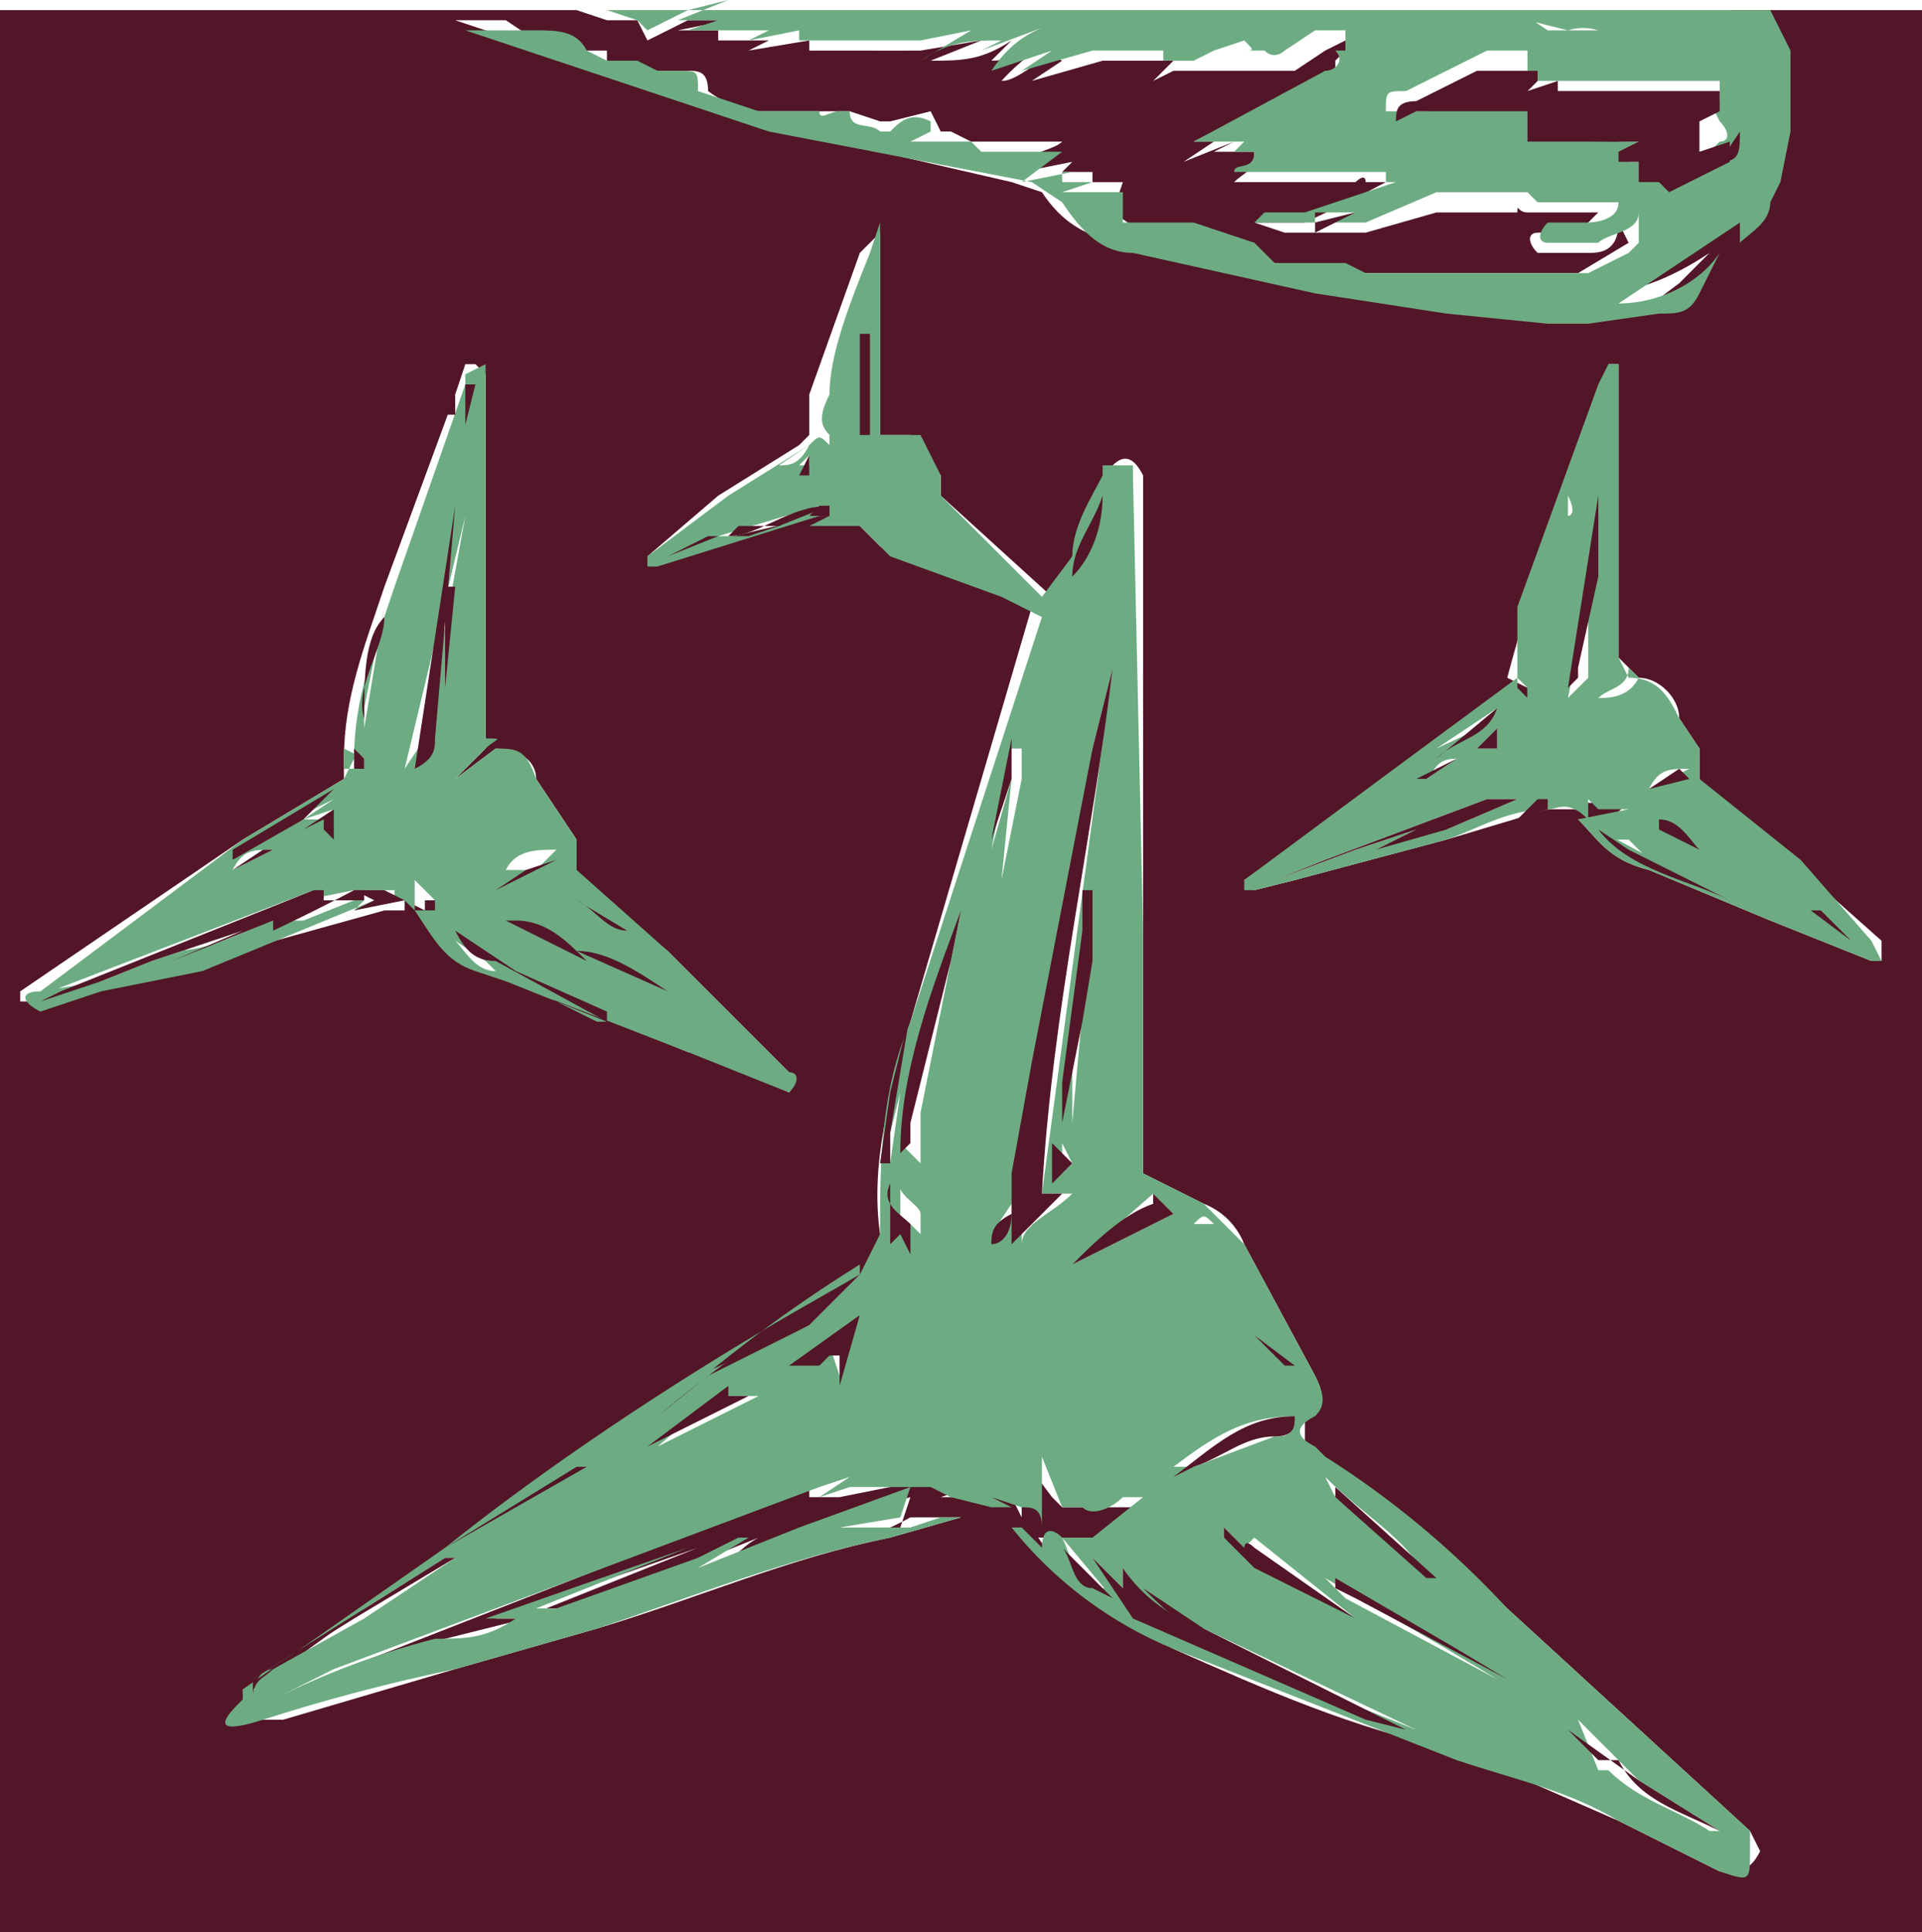 <?xml version="1.0" encoding="UTF-8" standalone="no"?>
<svg
   width="19"
   height="19.1"
   viewBox="0 0 19 19.1"
   version="1.1"
   xml:space="preserve"
   style="clip-rule:evenodd;fill-rule:evenodd;stroke-linejoin:round;stroke-miterlimit:2"
   id="svg26"
   sodipodi:docname="hq21-rotdm-caltrops_undetectable.svg"
   inkscape:version="1.1.1 (3bf5ae0d25, 2021-09-20)"
   xmlns:inkscape="http://www.inkscape.org/namespaces/inkscape"
   xmlns:sodipodi="http://sodipodi.sourceforge.net/DTD/sodipodi-0.dtd"
   xmlns="http://www.w3.org/2000/svg"
   xmlns:svg="http://www.w3.org/2000/svg"><defs
   id="defs30" /><sodipodi:namedview
   id="namedview28"
   pagecolor="#ffffff"
   bordercolor="#666666"
   borderopacity="1.0"
   inkscape:pageshadow="2"
   inkscape:pageopacity="0.0"
   inkscape:pagecheckerboard="0"
   showgrid="false"
   inkscape:zoom="43.473684"
   inkscape:cx="9.5"
   inkscape:cy="9.5920097"
   inkscape:window-width="1920"
   inkscape:window-height="1012"
   inkscape:window-x="-8"
   inkscape:window-y="-8"
   inkscape:window-maximized="1"
   inkscape:current-layer="svg26" />
    <g
   id="g24"
   transform="translate(0,0.1)">
        <path
   d="m 15,6.7 -0.2,0.2 h -0.1 l -2.4,1.7 0.1,0.1 0.4,-0.1 1.5,-0.4 1,-0.3 h 0.3 c 0,-0.033 0,-0.067 0,-0.1 0,-0.033 0.1,0.1 0.2,0 h 0.3 C 16,8 15.8,8 15.6,8 c 0.2,0.2 0.3,0.4 0.7,0.5 l 1.2,0.5 1,0.4 h 0.1 V 9.2 L 17.7,8.4 16.8,7.7 V 7.3 L 16.6,7 C 16.6,6.8 16.4,6.6 16.2,6.6 L 16,6.4 V 3.5 h -0.1 v 0.2 c -0.403,0.941 -0.737,1.91 -1,2.9 l 0.2,0.1 V 6.8 H 15 V 6.7 M 4.5,7.6 4.8,7.3 V 3.6 L 4.7,3.5 H 4.6 L 4.5,3.8 3.8,5.7 C 3.6,6.3 3.4,6.8 3.4,7.4 V 7.6 L 2.4,8.2 0.2,9.7 V 9.8 H 0.3 L 0.9,9.7 2,9.4 3.8,8.9 H 4 V 8.8 L 4.2,8.9 V 8.6 8.8 H 4.7 L 4.4,9 H 4.2 c 0.2,0.2 0.3,0.4 0.6,0.5 l 0.3,0.1 1.7,0.7 c 0.3,0 0.6,0.2 1,0.4 0,0 0.1,-0.1 0,-0.2 L 6.6,9.3 5.7,8.6 V 8.2 L 5.3,7.6 C 5.3,7.4 5.1,7.3 4.9,7.3 L 4.5,7.6 M 8,5 H 8.7 8.4 L 8.7,5.3 10.2,5.9 9,10 c -0.2,0.7 -0.4,1.4 -0.3,2.1 0,0.2 0,0.3 -0.2,0.4 -1.407,0.923 -2.807,1.857 -4.2,2.8 L 2.5,16.6 H 2.4 c 0,0.2 0.1,0.3 0.2,0.3 H 2.8 L 4.5,16.4 5.9,16 c 1,-0.3 1.9,-0.7 2.9,-0.9 L 9.5,14.9 H 9.8 9 C 8.749,15.038 8.48,15.139 8.2,15.2 H 8.3 L 8.9,15 9,14.7 8,15 7,15.4 c 0.2,0 0.3,-0.2 0.5,-0.3 L 7,15.3 5.6,15.8 H 5.4 l 1.5,-0.6 -2,0.7 H 5.2 L 4.4,16.1 C 3.881,16.249 3.378,16.45 2.9,16.7 H 2.8 L 3.4,16.4 8,14.6 H 8.3 8 v 0.1 h 0.3 l 1,-0.2 0.3,0.1 C 9.5,14.633 9.4,14.667 9.3,14.7 H 9.7 L 9.9,14.8 9.7,14.7 H 10 l 0.1,0.2 V 15 14.3 l 0.3,0.4 0.1,0.1 h 0.7 l 0.2,-0.1 -0.5,0.4 H 10.2 V 15 c 0.3,0.5 0.8,0.9 1.4,1.2 0.9,0.4 1.8,0.8 2.8,1 l 1.6,0.7 1,0.5 c 0.2,0 0.3,0 0.4,-0.2 L 17.3,18 14.9,15.8 c -0.608,-0.603 -1.278,-1.14 -2,-1.6 v -0.3 c 0.2,-0.1 0.2,-0.2 0.1,-0.4 L 12.3,12.2 C 12.229,12.016 12.084,11.871 11.9,11.8 L 11.3,11.5 V 4.6 C 11.2,4.4 11.1,4.4 11,4.5 L 10.6,5.4 10.4,5.8 9.3,4.8 V 4.6 L 9,4.2 H 8.7 v -2 L 8.5,2.4 8,3.8 V 4.2 L 7.9,4.3 7.1,4.8 6.4,5.4 H 6.3 6.4 L 8.1,5 m 9,-5 H 19 V 19 H 0 V 0 H 5.7 L 6,0.1 H 6.3 L 6.4,0.3 6.8,0.1 H 7.2 L 6.7,0.2 h 0.4 c 0,0.033 0,0.067 0,0.1 H 7.6 L 7.4,0.4 8,0.3 v 0.1 h 0.5 c 0.2,0.001 0.4,0.001 0.6,0 L 9.7,0.3 9.2,0.5 c 0.3,0 0.5,0 0.8,-0.2 L 9.8,0.5 c 0.3,0 0.5,-0.2 0.8,-0.3 -0.267,0.114 -0.506,0.285 -0.7,0.5 0.2,0 0.4,-0.3 0.6,-0.2 l -0.3,0.2 0.7,-0.2 h 0.7 l -0.2,0.2 0.2,-0.1 h 0.5 c 0.1,0 0.2,0 0.3,0 h 0.4 L 13.1,0.4 13.3,0.3 V 0.4 L 13.2,0.5 V 0.7 H 13 L 11.8,1.3 H 12 L 11.7,1.5 12.2,1.3 12,1.4 h 0.4 c 0,0.2 -0.1,0.2 -0.2,0.3 h 1.2 c 0,0 0.1,-0.1 0.1,0 h 0.2 c -0.263,0.141 -0.53,0.274 -0.8,0.4 h -0.5 l 0.3,0.1 h 0.8 L 14.2,2 H 15 c 0,-0.1 0,0 0.1,0 h 0.7 l -0.2,0.2 h -0.4 c -0.1,0 -0.1,0.1 0,0.2 h 0.5 c 0.1,0 0.3,0 0.3,-0.3 l 0.1,0.2 -0.5,0.3 H 13.3 L 12.6,2.5 12.4,2.4 V 2.3 H 12 L 11.7,2.2 H 11.3 L 11,2 11.1,1.7 h -0.6 0.3 V 1.6 h -0.3 c 0,0 0,0.1 0,0 l 0.1,-0.1 -0.5,0.1 c 0,-0.2 0.3,-0.2 0.4,-0.3 H 9.6 L 9.4,1.2 H 9.1 9.3 L 9.2,1 8.8,1.1 H 8.7 L 8.4,1 H 7.5 C 7.318,0.98 7.145,0.911 7,0.8 7,0.6 6.9,0.6 6.8,0.6 H 6 V 0.4 H 5.8 C 5.7,0.3 5.5,0.2 5.4,0.3 H 5.3 L 5,0.1 H 4.5 L 6,0.6 7.4,1.1 10,1.7 10.3,1.8 c 0.2,0.3 0.4,0.4 0.7,0.5 l 1.8,0.4 1.3,0.2 1,0.1 h 1.1 L 16.6,2.7 16.9,2.4 C 16.6,2.6 16.2,2.8 15.8,2.8 L 17,2 V 2.2 L 17.3,1.8 V 1.6 C 17.5,1.5 17.5,1.3 17.5,1.1 V 0.4 c 0,-0.2 0,-0.3 -0.2,-0.3 L 17.1,0"
   style="fill:#521628;fill-rule:nonzero"
   id="path2" />
        <path
   d="M 13,2.1 13.4,2 H 13 m 3.3,-1.7 h 0.8 -0.8 M 15,0 15.3,0.2 h 0.5 C 15.702,0.169 15.598,0.169 15.5,0.2 L 15.1,0.1 m 0,0.7 V 0.4 h -0.4 l -0.8,0.4 c -0.2,0 -0.2,0 -0.2,0.2 h 0.4 l 0.7,-0.2 c 0.1,0 0.1,0.1 0.2,0 L 15.1,1 c 0.2,0.1 0.3,0.2 0.5,0.1 H 16.3 16 v 0.2 h 0.2 v 0.1 l -0.1,0.1 h 0.4 v 0.1 h 0.2 L 17,1.3 c 0.1,0 0.1,-0.1 0,-0.2 L 16.9,0.9 H 17 V 0.7 H 15.2 M 5.7,0 h 11.8 l 0.2,0.4 v 0.8 l -0.1,0.5 -0.1,0.2 c 0,0.2 -0.2,0.3 -0.3,0.4 V 2.1 L 16,2.9 c 0.4,0 0.8,-0.2 1,-0.5 L 16.8,2.8 C 16.7,3 16.6,3 16.4,3 L 15.7,3.1 H 15.3 L 14.3,3 13,2.8 11.2,2.4 C 10.9,2.4 10.7,2.2 10.5,1.9 L 10.2,1.7 7.6,1.2 l -3,-1 h 0.7 c 0.2,0 0.4,0 0.5,0.2 L 6,0.5 h 0.3 l 0.2,0.1 h 0.2 c 0.2,0 0.2,0 0.2,0.2 L 7.5,1 h 0.6 c 0,0.1 0.1,0 0.2,0 h 0.1 c 0,0.2 0.2,0.1 0.3,0.2 H 8.8 C 8.9,1.1 9,1 9.2,1.1 V 1.2 L 9,1.3 h 0.6 l 0.1,0.1 h 0.8 l -0.4,0.3 0.5,-0.1 h -0.1 v 0.1 c 0,0.1 0,0 0,0 h 0.3 l -0.3,0.1 h 0.6 v 0.3 h 0.7 l 0.6,0.2 0.2,0.2 h 0.7 l 0.2,0.1 h 2.2 L 16.1,2.4 16.2,2.3 V 2 c 0,0.2 -0.3,0.2 -0.4,0.3 h -0.5 c -0.1,0 -0.1,-0.1 0,-0.2 h 0.4 c 0,0 0.3,0 0.3,-0.2 H 15.2 L 15.1,1.8 H 14.2 L 13.5,2.1 H 12.4 L 12.5,2 h 0.4 L 13.8,1.7 H 13.7 V 1.6 h -0.2 c 0,-0.1 0,0 0,0 h -1.3 c 0,-0.1 0.2,0 0.2,-0.2 h -0.2 l 0.1,-0.1 h -0.2 0.2 -0.5 0.3 c -0.1,0 -0.2,0 -0.3,0 l 1.3,-0.7 c 0.1,0 0.2,-0.1 0.1,-0.2 h 0.1 V 0.2 H 13 l -0.3,0.2 c 0,0 -0.1,0.1 -0.2,0 h -0.2 c 0.1,0 0.1,0 0,-0.1 L 12,0.4 11.8,0.5 h -0.5 0.2 V 0.4 H 10.8 L 10.1,0.6 10.4,0.4 9.8,0.6 C 10,0.3 10.2,0.2 10.5,0.1 L 9.7,0.4 9.9,0.3 c -0.3,0 -0.5,0 -0.8,0.2 L 9.6,0.2 9.1,0.3 H 7.9 V 0.2 L 7.4,0.3 7.6,0.2 H 6.8 L 7.1,0.1 H 6.7 C 6.867,0.034 7.034,-0.033 7.2,-0.1 L 6.8,0 6.4,0.2 6.3,0.1 6,0 Z M 8,4.4 7.9,4.5 H 8 m 3,1.3 V 6 5.8 m 1.8,8 h -0.3 0.3 m -4,-1.1 -0.1,0.2 V 12.7 Z M 12,12 c -0.1,-0.1 -0.1,-0.1 -0.2,0 H 12 m -1.8,1.1 v 0.4 z M 7.7,4.5 c 0.1,0 0.2,0 0.3,-0.2 L 7.7,4.5 m 7,12.8 -0.5,-0.3 0.5,0.3 M 7,5.3 H 6.5 7 m 5.7,8.1 -0.4,-0.3 0.4,0.3 M 11,11 V 10.5 11 m -0.4,0.4 -0.1,-0.2 v 0.3 M 9.3,5.5 8.7,5 9.3,5.4 M 10,11.8 9.8,12.1 10,11.9 v -0.1 m 0.6,-5.4 0.1,-0.8 -0.1,0.8 m -2,-3.2 -0.1,1 V 3.8 L 8.6,3.1 M 11,15.7 10.5,15.1 c 0.1,0.2 0.1,0.4 0.3,0.5 H 11 M 7.2,5.2 H 7.4 L 7.7,5.1 8.1,4.9 7.1,5.2 m 1.7,6.2 0.1,-0.7 0.2,-0.8 -0.3,1.2 v 0.3 m -3,3 -1.4,0.8 1.4,-0.8 M 4.5,15.3 H 4.4 l -1.9,1.2 v 0.2 c 0,-0.2 0.1,-0.2 0.2,-0.3 l 0.9,-0.5 0.9,-0.6 m 9.6,0.2 c -0.2,-0.4 -0.6,-0.6 -1,-1 l 0.1,0.2 1,0.8 m -7,-1.9 -0.7,0.6 1,-0.5 H 7.1 m 6,1.8 0.2,0.2 1.5,0.8 -0.5,-0.3 -1.2,-0.7 M 10,7.3 9.8,8.3 10,7.6 l -0.1,1 0.2,-1 V 7.3 m -1.3,5 V 12.2 L 9,12 9.1,12.1 v 0.1 -0.3 c 0,-0.1 -0.3,-0.2 -0.2,-0.4 v 0.7 m 8.1,5.8 -0.8,-0.5 -0.6,-0.6 0.2,0.5 h 0.1 c 0.3,0.3 0.7,0.4 1,0.6 m -8.7,-4.8 0.1,0.3 0.2,-0.6 -0.6,0.5 0.2,-0.1 v 0.1 l 0.1,-0.2 m 3.4,-1.3 -0.2,-0.2 -0.8,0.7 1,-0.5 m 0,2.5 h 0.2 l 0.8,-0.3 c 0.1,0 0.2,0 0.2,-0.2 -0.5,0 -0.8,0.2 -1.2,0.5 m 0.5,0.6 v 0.1 l 0.4,0.3 0.9,0.5 -1,-0.8 -0.1,0.1 -0.2,-0.2 m -3,-3.6 v -0.5 l 0.4,-2 -0.6,2.4 v -0.1 l 0.2,0.2 m -0.6,1 c -0.709,0.441 -1.378,0.943 -2,1.5 L 6.9,13.5 8,13 8.5,12.5 m 2.3,2.8 0.4,0.5 c 0.8,0.4 1.5,0.8 2.3,1 L 14,17 11.9,16 c -0.3,0 -0.6,-0.3 -0.8,-0.6 v 0.2 L 10.8,15.3 M 10.3,11.7 11,6.5 10.8,7.3 10.1,11.5 v 0.7 c 0,-0.2 0.3,-0.3 0.5,-0.5 z m 0.5,-3 V 9 l -0.2,1.5 V 11 L 10.7,9.9 V 9.3 L 10.8,9 V 8.1 8.5 M 8.1,5 6.5,5.5 H 6.4 V 5.4 L 7.2,4.8 8,4.3 C 8.1,4.2 8.1,4.2 8.2,4.3 V 4.2 C 8.1,4.1 8.1,4 8.2,3.8 8.2,3.4 8.4,2.9 8.6,2.4 L 8.7,2.1 v 2.1 h 0.4 l 0.2,0.4 v 0.2 l 1,1 0.3,-0.4 c 0,-0.3 0.2,-0.6 0.3,-0.8 V 4.5 h 0.3 v 0.1 l 0.1,4.5 v 2.4 l 0.6,0.3 0.4,0.4 0.7,1.3 c 0.1,0.2 0.1,0.3 0,0.4 -0.2,0.1 -0.2,0.2 0,0.3 l 0.1,0.1 c 0.663,0.419 1.268,0.924 1.8,1.5 l 2.4,2.2 v 0.2 c 0,0.3 0,0.3 -0.3,0.2 L 16,17.9 C 15.5,17.6 15,17.5 14.4,17.3 L 11.6,16.2 C 10.974,15.942 10.423,15.529 10,15 h 0.1 l 0.2,0.2 c 0,-0.2 0.1,-0.2 0.2,-0.1 h 0.3 l 0.5,-0.4 h -0.2 c -0.1,0.1 -0.3,0.2 -0.4,0.1 H 10.5 L 10.3,14.3 V 15 c 0,-0.2 -0.1,-0.2 -0.2,-0.2 L 9.8,14.7 10,14.8 H 9.8 L 9.4,14.7 9.2,14.6 H 9.7 8.4 l -0.3,0.1 0.3,-0.2 -0.3,0.1 -4.8,1.8 -0.6,0.3 c 0.51,-0.257 1.047,-0.458 1.6,-0.6 0.3,0 0.5,0 0.8,-0.2 H 4.8 l 2,-0.7 -1.5,0.6 H 5.5 L 6.9,15.3 7.3,15.1 H 7.4 L 6.9,15.4 C 7.234,15.267 7.567,15.134 7.9,15 L 9,14.6 8.9,14.9 8.3,15 H 8.2 9 L 9.3,14.9 H 9.8 9.5 l -0.7,0.2 c -1,0.2 -2,0.6 -2.9,0.9 L 4.5,16.4 C 3.858,16.533 3.224,16.7 2.6,16.9 1.976,17.1 2.3,16.8 2.4,16.7 v -0.1 l 2,-1.4 c 1,-0.8 2.2,-1.6 3.4,-2.3 L 8.5,12.5 8.7,12.1 C 8.7,11.4 8.7,10.7 9,10 L 10.3,6 9.9,5.8 8.8,5.4 8.5,5.1 H 8.8 8 L 8.2,5 H 8.1"
   style="fill:#6dac82;fill-rule:nonzero"
   id="path4" />
        <path
   d="M 0.9,9.3 0.6,9.5 Z M 4.7,3.7 V 4 3.7 M 4.4,4 4.6,3.8 4.4,4 M 6.2,9.1 5.7,8.8 C 5.9,8.8 6,9 6.2,9.1 M 2.3,8.5 2.7,8.3 c -0.2,0 -0.3,0 -0.4,0.2 M 7,10 7.6,10.5 7,10 M 3.5,7.5 H 3.6 V 7.4 L 3.4,7.3 V 7.5 M 4.2,5 V 5.3 5 5.6 5 M 5.9,9.2 6.6,9.7 5.9,9.2 M 3.2,8.1 3.3,7.9 3,8 H 3.2 M 5.5,8.3 C 5.3,8.3 5.1,8.3 5,8.5 H 5.3 L 5.5,8.3 M 4.4,6.7 4.5,5.7 Z M 5.2,9 5.8,9.5 5.2,9 M 3.6,7.1 3.8,5.9 3.6,6.9 V 7.1 M 2.4,8.2 3,8 3.3,7.8 2.3,8.3 M 6.2,10 H 6 L 5,9.6 4.8,9.4 4.5,9.2 c 0.1,0.1 0.2,0.3 0.4,0.3 l 1,0.5 H 6.1 M 4.2,7.2 4.6,5 4,7.5 4.2,7.2 M 3.5,8.7 3,8.8 3.1,8.7 0.5,9.7 H 0.4 L 1,9.6 1.5,9.4 2.4,9.1 1.7,9.3 C 2.1,9.3 2.4,9.1 2.7,9 H 3 L 3.5,8.8 H 3.6 L 3.5,8.9 3.9,8.8 H 3.7 3.9 V 8.7 H 3.6 M 4.5,7.6 4.9,7.3 c 0.2,0 0.3,0 0.4,0.3 l 0.4,0.6 v 0.3 l 0.9,0.8 1.2,1.2 c 0.1,0 0.1,0.1 0,0.2 L 6.8,10.3 5,9.6 4.7,9.5 C 4.4,9.4 4.3,9.2 4.1,8.9 H 4.7 4.3 V 8.8 L 4.1,8.6 V 8.9 L 4,8.8 H 3.7 L 2,9.5 1,9.7 0.4,9.9 C 0.2,9.8 0.2,9.7 0.4,9.7 l 2,-1.5 1,-0.6 0.1,-0.2 C 3.5,6.8 3.7,6.3 3.9,5.7 l 0.7,-2 V 3.6 L 4.8,3.5 v 3.7 c 0.2,0 0.1,0 0,0.1 L 4.6,7.5 M 15.5,4.7 V 5 c 0,0 0.1,0 0,-0.2 m 0.3,0.9 V 6 5.6 M 15.1,6 V 6.4 6 m -1,1.6 0.3,-0.2 c -0.2,0 -0.2,0.1 -0.3,0.2 m 1.2,0.2 -0.2,0.1 h 0.2 -0.1 V 7.8 h 0.1 m 2.2,0.8 -0.6,-0.4 0.6,0.4 m 0.4,0.3 0.4,0.3 -0.4,-0.3 M 14.8,7.3 V 7.1 l -0.2,0.2 h 0.2 M 16.5,8 16.8,8.3 16.5,8 m 0.2,-0.5 c -0.2,0 -0.3,0 -0.4,0.2 l 0.4,-0.2 m -0.6,-1 c 0,0.2 -0.2,0.2 -0.3,0.3 0.1,0 0.3,0 0.4,-0.2 M 14.8,6.9 14.2,7.3 C 14.4,7.2 14.7,7.1 14.8,6.9 M 17.1,8.8 16.3,8.4 16.1,8.2 h -0.2 l -0.1,-0.1 1.3,0.7 m -1.2,-4 -0.4,2 0.2,-0.2 v -1 L 15.9,4.8 M 15,7.8 H 14.7 L 13.1,8.4 12.6,8.6 13.4,8.3 14,8.1 13.6,8.3 14.4,8 14.3,8.1 15,7.8 m 0,-1.1 0.1,0.1 V 6.7 L 15,6.6 V 5.9 L 15.8,3.7 15.9,3.5 H 16 v 2.9 l 0.1,0.2 c 0.3,0 0.4,0.2 0.5,0.4 l 0.2,0.3 v 0.3 l 1,0.8 0.7,0.8 0.1,0.2 H 18.5 L 17.5,9 16.3,8.5 C 15.9,8.4 15.8,8.2 15.6,8 L 16.1,7.9 H 15.8 L 15.7,7.8 V 8 C 15.5,7.8 15.4,7.9 15.3,7.9 c -0.4,0 -0.7,0.2 -1,0.3 L 12.8,8.6 12.4,8.7 H 12.3 V 8.6 c 0.899,-0.668 1.799,-1.335 2.7,-2"
   style="fill:#6dac82;fill-rule:nonzero"
   id="path6" />
        <path
   d="M 15.1,0.8 15.4,0.7 V 0.8 H 17 V 1 L 16.8,1.1 V 1.4 L 17.1,1.3 V 1.5 L 16.5,1.8 16.4,1.7 H 16.2 V 1.5 H 16 V 1.4 l 0.2,-0.1 c -0.167,0.002 -0.333,0.002 -0.5,0 H 15.1 V 1 h -0.3 c 0,0 0,-0.1 0,0 H 14 l -0.2,0.1 c 0,-0.1 0,-0.2 0.2,-0.2 l 0.6,-0.3 h 0.6 V 0.7 M 13,2.1 13.4,2 13,2.2 V 2"
   style="fill:#521628;fill-rule:nonzero"
   id="path8" />
        <path
   d="m 17.2,1.2 c 0,0.2 0,0.3 -0.2,0.3 l 0.2,-0.3 m -6.9,10.5 h 0.2 L 10,12.2 V 11.5 L 10.2,10.4 10.8,7.3 11,6.5 c -0.2,1.7 -0.6,3.4 -0.7,5.2 m 0.5,3.6 0.3,0.3 v -0.2 c 0.2,0.3 0.5,0.5 0.8,0.6 l 2,1 -0.4,-0.1 -2.3,-1 -0.4,-0.6 M 8.5,12.5 8,13 7,13.5 6.5,13.9 c 0.626,-0.522 1.295,-0.99 2,-1.4 M 9,11.4 V 11.2 L 8.9,11.3 C 8.9,10.5 9.2,9.7 9.5,8.9 L 9.4,9.4 9,11 v 0.5 m 3.1,3.5 0.2,0.2 c 0,0 0,-0.1 0.1,0 l 1,0.7 -1,-0.5 -0.3,-0.3 V 15 m -0.5,-0.5 c 0.4,-0.3 0.7,-0.6 1.2,-0.6 0,0.1 0,0.2 -0.2,0.2 -0.3,0 -0.5,0.2 -0.8,0.3 l -0.2,0.1"
   style="fill:#521628;fill-rule:nonzero"
   id="path10" />
        <path
   d="m 10.8,8.6 v 0.8 l -0.1,0.6 -0.2,1 v 0.1 -0.5 L 10.7,9.1 V 8.7 h 0.1 z m 0.8,3.3 -1,0.5 c 0.2,-0.2 0.5,-0.5 0.8,-0.6 v -0.1 l 0.2,0.2 M 8.2,13.3 8.1,13.4 H 7.8 L 8.5,12.9 8.3,13.6 V 13.3 M 17,18 C 16.6,17.8 16.2,17.7 16,17.3 H 15.8 L 15.5,17 16.2,17.5 Z M 8.8,12.3 V 11.6 C 8.7,11.8 8.9,11.9 9,12 v 0.3 L 8.9,12.1 8.8,12.2 M 10,7.3 v 0.3 l -0.1,1 0.1,-1 -0.2,0.6 0.2,-1 m 3.2,8.3 1.2,0.7 0.5,0.3 -1.5,-0.8 -0.2,-0.1 m -6,-2 v 0.1 h 0.2 l -1,0.5 0.8,-0.6 m 6.9,1.9 -0.9,-0.8 v -0.1 l 1,0.9 m -9.7,-0.2 -1,0.6 -0.8,0.5 c -0.1,0 -0.2,0.1 -0.2,0.3 v -0.2 l 1.9,-1.2 m 1.4,-0.9 -1.4,0.8 1.3,-0.8 m 4.9,-8.8 c 0,-0.3 0.2,-0.5 0.3,-0.8 0,0.3 -0.1,0.6 -0.3,0.8 M 8.8,11.4 V 11.1 L 9,9.9 8.8,10.7 8.7,11.4 M 7.2,5.2 c 0.3,0 0.6,-0.3 1,-0.3 L 7.7,5.1 H 7.3 L 7.2,5.2 M 11,5.6 11.1,4.8 11,5.6 m 0,10.1 -0.2,-0.1 c -0.2,0 -0.2,-0.3 -0.3,-0.4 L 11,15.7 M 8.6,3.2 v 1 H 8.5 v -1 H 8.6 M 11.9,16 c -0.2,0 -0.4,-0.2 -0.6,-0.4 L 11.9,16 M 10,11.9 c 0,0.2 -0.1,0.3 -0.2,0.3 0,-0.1 0,-0.2 0.2,-0.3 M 9.3,5.5 8.7,5.2 9.3,5.5 m 1.3,6.7 -0.2,0.4 0.2,-0.4 m 0,-0.8 -0.2,0.2 v -0.4 l 0.2,0.2 M 11,11 V 10.5 11 m 1.7,2.4 -0.3,-0.3 0.4,0.3 M 7,5.2 6.6,5.4 7.1,5.2"
   style="fill:#521628;fill-rule:nonzero"
   id="path12" />
        <path
   d="M 14.7,17.3 14.1,17.1 Z"
   style="fill:#521628"
   id="path14" />
        <path
   d="M 7.7,4.6 8,4.3 C 7.9,4.4 7.8,4.5 7.7,4.6 m 2.5,8.5 v 0.4 -0.3 M 12,12 H 11.7 12 m -3.3,0.7 v 0.2 -0.2 m 4.1,1.2 h -0.3 0.3 M 11,5.8 V 6 5.7 m -0.2,3 V 8.2 Z M 8,5 H 8.2 V 4.9 H 8.3 8.1 M 8,4.4 V 4.6 H 7.9 L 8,4.4 M 3.6,8.7 H 3.5 C 3.236,8.84 2.97,8.973 2.7,9.1 V 9 L 1.7,9.4 2.4,9.1 1.5,9.4 1,9.6 0.4,9.8 0.6,9.7 3.1,8.7 H 3.2 V 8.8 H 3.6 Z M 4.3,7.2 c 0,0.1 0,0.2 -0.2,0.3 L 4.5,4.9 4.3,7.2 M 6,10 4.9,9.4 C 4.7,9.4 4.6,9.3 4.5,9.1 L 5.1,9.5 6,9.9 M 2.3,8.3 3.3,7.7 3,8 2.3,8.4 M 3.6,7 c 0,-0.4 0,-0.8 0.2,-1 0,0.3 -0.3,0.7 -0.2,1 M 5.1,9 C 5.4,9 5.6,9.2 5.8,9.4 L 5,9"
   style="fill:#521628;fill-rule:nonzero"
   id="path16" />
        <path
   d="M 3.5,8.7 H 4 3.8 L 4,8.8 3.5,8.9 3.7,8.8 Z m 0.9,-2 v -1 h 0.1 l -0.1,1 M 5.5,8.4 5.2,8.5 4.9,8.7 5.5,8.4 M 3.2,8 3,8.1 3.3,7.9 V 8.2 L 3.2,8.1 M 5.7,9.3 C 6,9.3 6.3,9.5 6.6,9.7 L 5.7,9.3 M 4.1,5 V 5.7 5.2 5.3 5 M 3.5,7.5 V 7.3 L 3.6,7.4 V 7.6 7.5 H 3.5 M 7,10 7.6,10.5 7,10 M 2.3,8.5 2.6,8.3 H 2.7 L 2.3,8.5 M 6.2,9.1 C 6,9.1 5.9,8.9 5.7,8.8 L 6.2,9.1 M 4.4,4 C 4.434,3.933 4.467,3.867 4.5,3.8 V 4"
   style="fill:#521628;fill-rule:nonzero"
   id="path18" />
        <path
   d="M 4.7,3.7 4.6,4.1 V 3.7 Z"
   style="fill:#521628"
   id="path20" />
        <path
   d="M 0.9,9.3 0.6,9.5 0.9,9.3 M 15,7.8 14.3,8.1 13.6,8.3 14,8.1 13.4,8.3 12.6,8.6 13.1,8.4 14.7,7.8 H 15 m 0.8,-3 v 0.8 l -0.2,0.9 v 0.1 l -0.1,0.1 0.3,-1.9 m 1.3,4 C 16.7,8.6 16.1,8.5 15.8,8.1 l 0.3,0.2 1,0.5 M 14.8,6.9 c -0.1,0.3 -0.4,0.3 -0.6,0.5 l 0.6,-0.5 m 1.3,-0.3 -0.3,0.3 0.3,-0.3 m 0.6,1 -0.4,0.1 0.3,-0.2 M 16.4,8 c 0.2,0 0.3,0.2 0.4,0.3 L 16.4,8.1 M 14.8,7.4 V 7.3 H 14.6 L 14.8,7.1 V 7.4 M 18,8.9 18.3,9.2 17.9,8.9 M 17.5,8.6 16.9,8.3 17.5,8.6 M 15.3,7.8 H 15.2 L 15,8 15.3,7.9 M 14,7.6 14.4,7.4 14.1,7.6 M 15.1,6 V 6.5 6 M 15.8,5.6 V 6 5.5 M 15.5,4.7 V 5 4.8"
   style="fill:#521628;fill-rule:nonzero"
   id="path22" />
    </g>
</svg>
